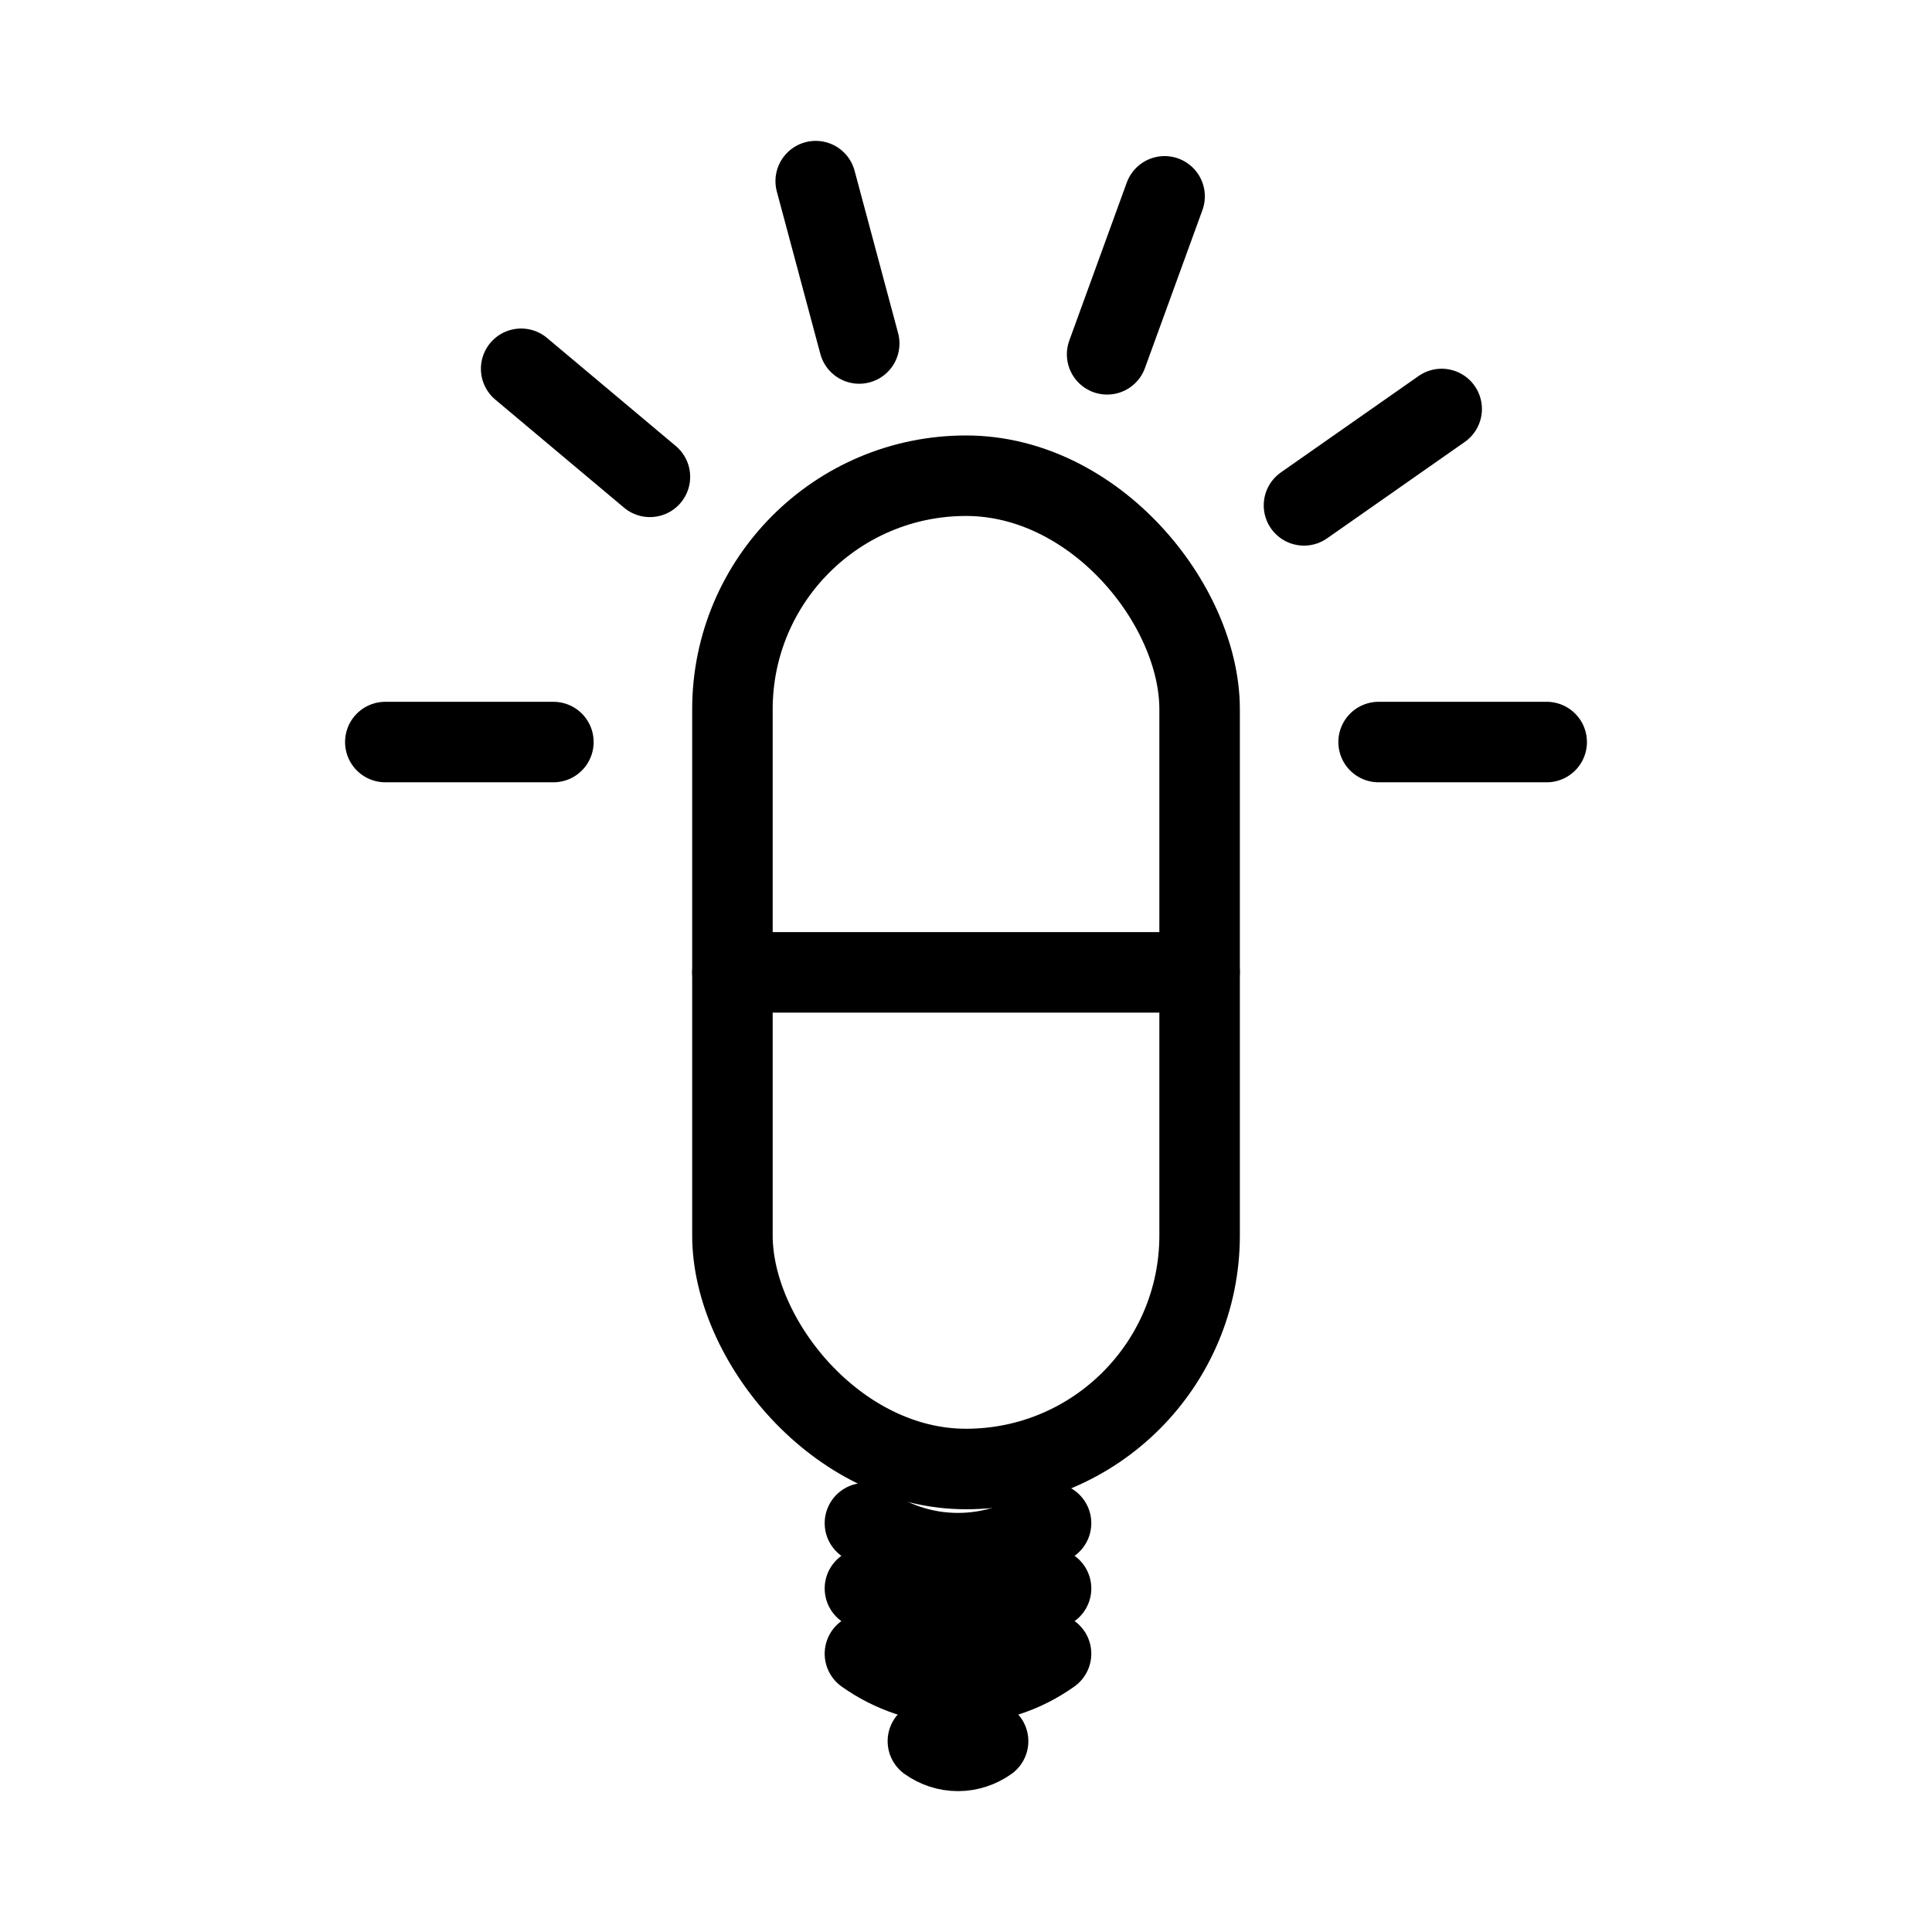 <?xml version="1.0" encoding="UTF-8"?><svg id="b" xmlns="http://www.w3.org/2000/svg" viewBox="0 0 48 48"><defs><style>.c{stroke-width:2px;fill:none;stroke:#000;stroke-linecap:round;stroke-linejoin:round;}</style></defs><rect class="c" x="18.197" y="11.819" width="11.607" height="24.678" rx="5.803" ry="5.803"/><line class="c" x1="18.197" y1="24.158" x2="29.803" y2="24.158"/><g><line class="c" x1="34.251" y1="18.436" x2="38.427" y2="18.436"/><line class="c" x1="13.749" y1="18.436" x2="9.573" y2="18.436"/></g><line class="c" x1="32.397" y1="12.556" x2="35.818" y2="10.161"/><line class="c" x1="27.506" y1="8.803" x2="28.934" y2="4.878"/><line class="c" x1="21.347" y1="8.534" x2="20.266" y2="4.5"/><line class="c" x1="16.147" y1="11.847" x2="12.948" y2="9.162"/><g><path class="c" d="m26.113,41.086c-.654.465-1.449.745-2.312.745s-1.658-.28-2.312-.745"/><path class="c" d="m24.549,43.259c-.212.15-.469.241-.748.241s-.536-.09-.748-.241"/><path class="c" d="m26.113,37.843c-.654.465-1.449.745-2.312.745s-1.658-.28-2.312-.745"/><path class="c" d="m21.489,39.465c.654.465,1.449.745,2.312.745s1.658-.28,2.312-.745"/></g></svg>